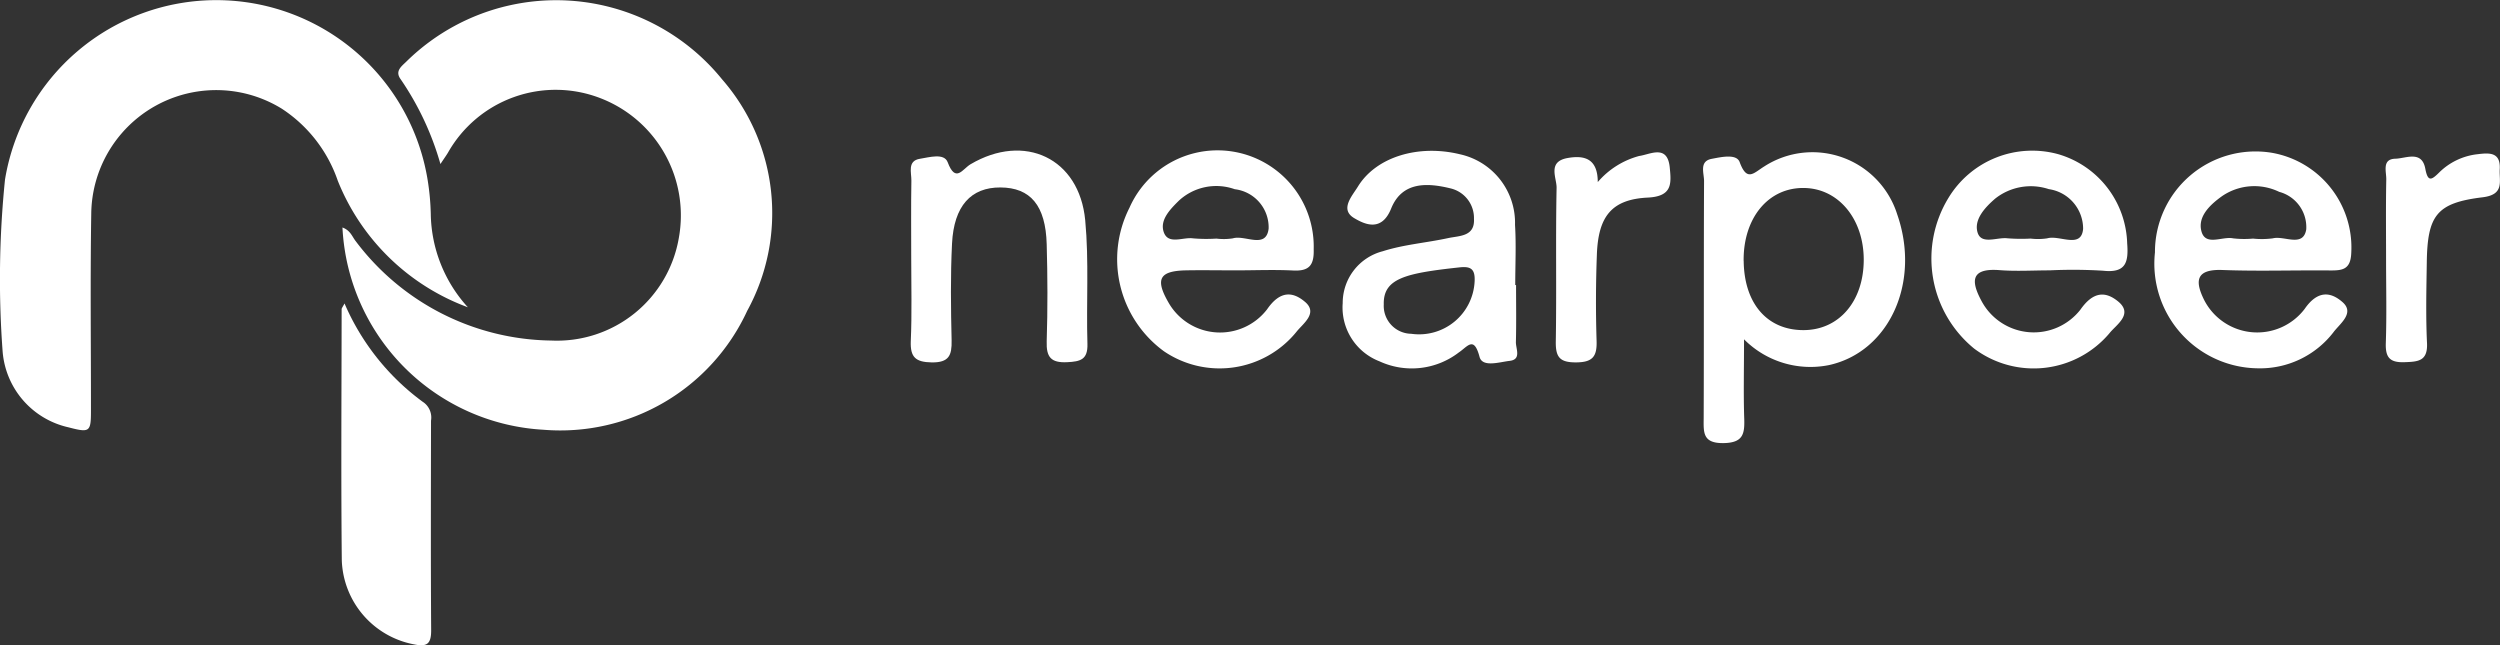 <svg xmlns="http://www.w3.org/2000/svg" width="125.389" height="32.358" viewBox="0 0 125.389 32.358"><rect x="0" y="0" width="125.389" height="32.358" fill="#333333" stroke="none"/><g transform="translate(0 0)"><path d="M186.2,41.019c.4.145.486.458.663.683a12.463,12.463,0,0,0,9.809,4.987,6.2,6.2,0,0,0,6.4-5.151,6.3,6.3,0,0,0-3.922-7,6.208,6.208,0,0,0-7.664,2.738c-.09.147-.191.287-.372.56a14.5,14.5,0,0,0-2-4.26c-.3-.417.066-.651.313-.9a10.71,10.71,0,0,1,15.812.91A10.205,10.205,0,0,1,206.5,45.2a10.32,10.32,0,0,1-10.224,5.963A10.692,10.692,0,0,1,186.2,41.019Z" transform="translate(-169.024 -29.609)" fill="#fff"/><path d="M186.7,45.018a11.212,11.212,0,0,1-6.524-6.343,7.041,7.041,0,0,0-2.8-3.611,6.267,6.267,0,0,0-9.566,5.249c-.054,3.3-.013,6.592-.015,9.887,0,1.076-.059,1.118-1.131.838a4.239,4.239,0,0,1-3.3-3.812,49.214,49.214,0,0,1,.12-8.613,10.739,10.739,0,0,1,21.2.033,12.42,12.42,0,0,1,.155,1.7A7.1,7.1,0,0,0,186.7,45.018Z" transform="translate(-163.233 -29.606)" fill="#fff"/><path d="M186.284,49.909a11.99,11.99,0,0,0,4.015,5,.941.941,0,0,1,.323.879c-.005,3.508-.016,7.015.007,10.522,0,.669-.206.833-.847.7a4.447,4.447,0,0,1-3.635-4.222c-.043-4.2-.012-8.394-.008-12.59C186.139,50.145,186.183,50.1,186.284,49.909Z" transform="translate(-169.004 -34.689)" fill="#fff"/><path d="M279.5,49.172c0,1.526-.031,2.75.01,3.972.026.771-.053,1.22-1.041,1.234-1.043.013-1-.527-.993-1.245.016-3.968,0-7.936.019-11.9,0-.4-.256-.993.387-1.113.47-.088,1.243-.269,1.4.168.369,1,.7.542,1.238.21a4.457,4.457,0,0,1,6.664,2.412c1.183,3.4-.393,6.88-3.412,7.553A4.694,4.694,0,0,1,279.5,49.172Zm-.017-3.932c.022,2.143,1.185,3.481,3.014,3.471,1.775-.01,3.005-1.454,3.007-3.528,0-2.041-1.261-3.57-2.978-3.6C280.731,41.545,279.458,43.076,279.48,45.24Z" transform="translate(-192.027 -32.154)" fill="#fff"/><path d="M312.9,50.618a5.25,5.25,0,0,1-5.154-5.813,5.044,5.044,0,0,1,5.845-5,4.821,4.821,0,0,1,4,5.044c-.036.834-.467.865-1.084.86-1.79-.016-3.582.046-5.37-.022-1.361-.052-1.395.564-.912,1.526a2.989,2.989,0,0,0,5.028.428c.665-.965,1.328-.847,1.9-.343.63.552-.143,1.088-.459,1.517A4.646,4.646,0,0,1,312.9,50.618Zm-.236-6.506a4.226,4.226,0,0,0,.994-.013c.576-.145,1.522.471,1.676-.446a1.833,1.833,0,0,0-1.358-1.886,2.863,2.863,0,0,0-2.855.209c-.595.423-1.239,1.017-1.046,1.76.2.776,1.046.249,1.594.364A4.943,4.943,0,0,0,312.662,44.112Z" transform="translate(-199.663 -32.145)" fill="#fff"/><path d="M244.112,45.693c-.839,0-1.678-.016-2.517,0-1.327.031-1.54.446-.855,1.627a2.975,2.975,0,0,0,4.937.328c.648-.941,1.283-.9,1.9-.377.677.572-.113,1.1-.43,1.509a4.965,4.965,0,0,1-6.643.971,5.712,5.712,0,0,1-1.728-7.2,4.826,4.826,0,0,1,9.239,2.086c.025.814-.239,1.107-1.047,1.062C246.016,45.652,245.063,45.693,244.112,45.693Zm-.976-1.593a2.983,2.983,0,0,0,.827-.013c.612-.184,1.665.555,1.792-.487a1.927,1.927,0,0,0-1.7-1.977,2.761,2.761,0,0,0-2.8.573c-.441.436-.962.966-.764,1.567.219.666.966.25,1.475.325A7.893,7.893,0,0,0,243.136,44.1Z" transform="translate(-182.126 -32.133)" fill="#fff"/><path d="M298.693,45.694c-.838,0-1.68.054-2.513-.011-1.563-.123-1.387.67-.871,1.609a2.969,2.969,0,0,0,4.923.377c.643-.92,1.26-.938,1.9-.411.773.64-.111,1.169-.441,1.591a4.974,4.974,0,0,1-6.786.768,5.831,5.831,0,0,1-1.288-7.557,4.91,4.91,0,0,1,5.519-2.189,4.8,4.8,0,0,1,3.445,4.467c.073.948-.061,1.5-1.207,1.374A24.55,24.55,0,0,0,298.693,45.694Zm-.954-1.594a3.076,3.076,0,0,0,.832-.012c.618-.181,1.71.542,1.8-.475a2.009,2.009,0,0,0-1.721-1.993,2.876,2.876,0,0,0-2.686.473c-.522.45-1.074,1.052-.889,1.693s.978.236,1.5.3A9.046,9.046,0,0,0,297.739,44.1Z" transform="translate(-195.891 -32.134)" fill="#fff"/><path d="M261.972,46.422c0,.953.016,1.906-.008,2.858-.009.34.292.879-.316.949-.514.059-1.361.34-1.507-.2-.285-1.067-.587-.526-1.048-.217a3.867,3.867,0,0,1-3.972.439,2.893,2.893,0,0,1-1.844-2.921,2.678,2.678,0,0,1,2.01-2.6c1.054-.337,2.186-.422,3.274-.658.565-.122,1.35-.07,1.3-.969a1.527,1.527,0,0,0-1.13-1.514c-1.191-.3-2.472-.371-3.024,1-.479,1.186-1.319.8-1.862.475-.723-.437-.091-1.109.2-1.585.91-1.478,3.021-2.119,5.1-1.615a3.521,3.521,0,0,1,2.775,3.541c.062,1,.011,2.017.011,3.026Zm-5.258,2.448a2.788,2.788,0,0,0,3.179-2.614c.036-.647-.2-.777-.756-.717-2.694.292-3.832.547-3.8,1.855A1.4,1.4,0,0,0,256.714,48.87Z" transform="translate(-185.933 -32.129)" fill="#fff"/><path d="M224.335,45.05c0-1.286-.014-2.574.008-3.859.007-.407-.215-1,.434-1.1.466-.073,1.209-.3,1.387.175.4,1.061.744.336,1.147.1,2.7-1.593,5.455-.31,5.751,2.81.194,2.052.049,4.135.111,6.2.023.793-.354.885-1.014.918-.819.04-1.055-.255-1.029-1.049.051-1.621.046-3.245,0-4.866-.052-1.945-.815-2.842-2.321-2.849-1.473-.007-2.332.921-2.427,2.811-.081,1.618-.058,3.244-.021,4.864.017.748-.132,1.111-1,1.1-.8-.015-1.078-.253-1.048-1.06C224.374,47.848,224.335,46.448,224.335,45.05Z" transform="translate(-178.632 -32.128)" fill="#fff"/><path d="M269.653,41.29a4.149,4.149,0,0,1,2.078-1.309c.552-.075,1.416-.6,1.532.575.078.8.144,1.451-1.1,1.512-1.817.089-2.482.946-2.554,2.839-.055,1.449-.06,2.9-.015,4.351.025.783-.2,1.071-1.026,1.076s-1.033-.265-1.02-1.053c.043-2.565-.012-5.133.04-7.7.01-.5-.466-1.3.524-1.492C268.982,39.927,269.651,40.108,269.653,41.29Z" transform="translate(-189.516 -32.158)" fill="#fff"/><path d="M323.242,45.2c0-1.34-.016-2.679.01-4.019.008-.4-.229-1.027.459-1.043.523-.011,1.327-.438,1.5.508.128.684.319.552.687.191a3.233,3.233,0,0,1,1.919-.923c.571-.068,1.176-.134,1.126.747-.035.614.254,1.276-.859,1.412-2.315.282-2.769.907-2.8,3.288-.02,1.34-.053,2.681.011,4.018.044.913-.438.941-1.128.965-.74.026-.962-.237-.938-.958C323.276,47.993,323.243,46.6,323.242,45.2Z" transform="translate(-203.567 -32.178)" fill="#fff"/></g></svg>